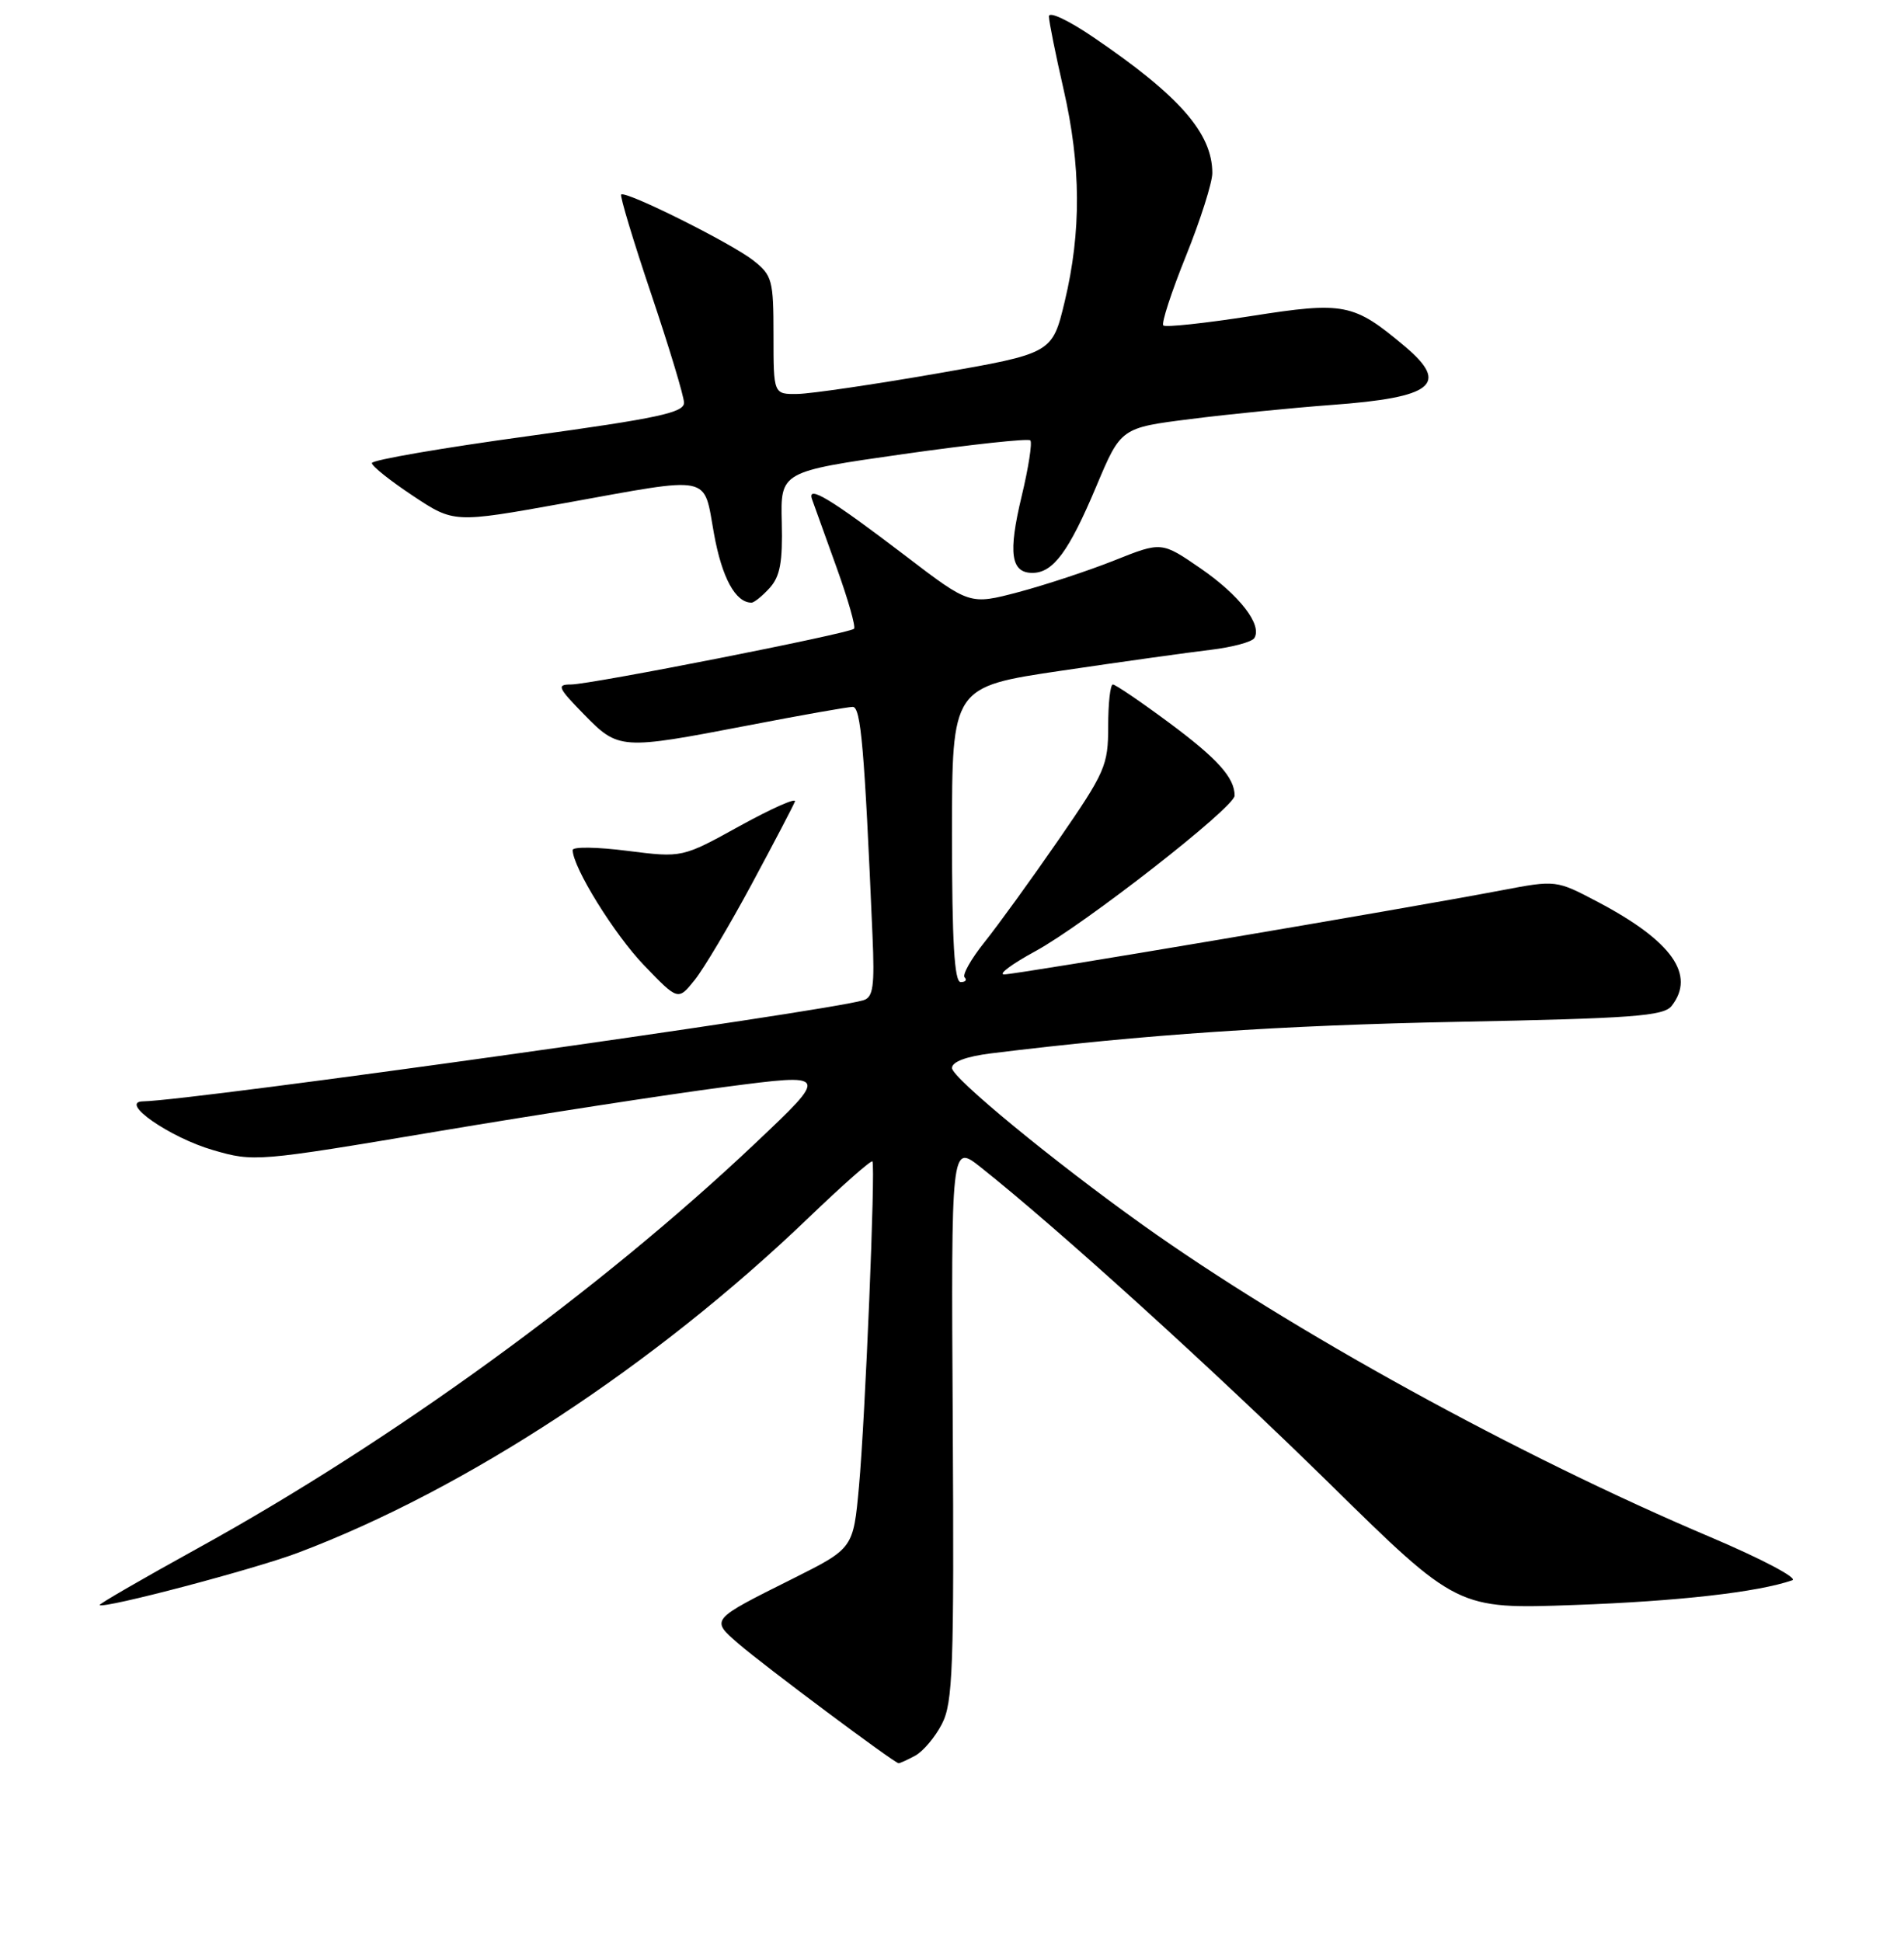 <?xml version="1.0" encoding="UTF-8" standalone="no"?>
<!DOCTYPE svg PUBLIC "-//W3C//DTD SVG 1.1//EN" "http://www.w3.org/Graphics/SVG/1.1/DTD/svg11.dtd" >
<svg xmlns="http://www.w3.org/2000/svg" xmlns:xlink="http://www.w3.org/1999/xlink" version="1.1" viewBox="0 0 256 261">
 <g >
 <path fill="currentColor"
d=" M 123.06 235.97 C 124.11 235.40 125.73 233.49 126.64 231.72 C 128.12 228.86 128.29 224.31 128.10 191.12 C 127.88 153.74 127.88 153.74 131.85 156.88 C 142.16 165.05 163.11 184.04 178.73 199.37 C 195.95 216.29 195.95 216.29 211.73 215.72 C 225.62 215.22 236.32 214.01 240.98 212.40 C 241.79 212.12 236.84 209.51 229.98 206.60 C 204.18 195.68 173.55 178.84 153.63 164.63 C 141.58 156.03 128.00 144.86 128.00 143.55 C 128.00 142.71 129.90 142.00 133.25 141.58 C 153.74 139.05 172.19 137.81 196.00 137.34 C 219.52 136.88 223.68 136.57 224.75 135.21 C 228.03 131.04 224.80 126.48 214.86 121.24 C 209.22 118.27 209.22 118.27 201.86 119.67 C 188.32 122.24 136.52 131.00 135.00 130.97 C 134.18 130.96 136.06 129.56 139.19 127.86 C 145.80 124.27 166.00 108.51 166.00 106.94 C 166.00 104.52 163.69 101.96 157.15 97.11 C 153.36 94.30 149.97 92.00 149.63 92.00 C 149.28 92.00 149.00 94.52 149.00 97.61 C 149.00 102.89 148.61 103.77 142.34 112.86 C 138.68 118.16 134.20 124.35 132.38 126.62 C 130.56 128.89 129.36 131.03 129.70 131.37 C 130.05 131.72 129.81 132.00 129.17 132.00 C 128.32 132.00 128.00 126.61 128.00 112.16 C 128.00 92.32 128.00 92.32 142.75 90.14 C 150.86 88.94 159.88 87.68 162.78 87.34 C 165.68 86.99 168.32 86.29 168.65 85.76 C 169.74 83.99 166.69 80.03 161.43 76.40 C 156.18 72.79 156.18 72.79 149.84 75.32 C 146.35 76.71 140.55 78.62 136.95 79.58 C 130.39 81.31 130.39 81.31 121.76 74.72 C 111.65 67.01 108.45 65.08 109.19 67.13 C 109.46 67.89 110.94 72.00 112.48 76.27 C 114.02 80.55 115.08 84.25 114.83 84.51 C 114.18 85.15 79.41 92.00 76.77 92.00 C 74.82 92.00 75.00 92.42 78.50 96.00 C 83.17 100.78 83.43 100.80 100.54 97.51 C 107.67 96.13 114.02 95.01 114.65 95.01 C 115.75 95.00 116.23 100.56 117.31 125.74 C 117.61 132.59 117.40 134.05 116.08 134.44 C 110.88 136.00 25.97 147.91 19.23 148.03 C 15.92 148.09 22.81 152.89 28.64 154.58 C 34.14 156.18 34.54 156.15 58.86 152.06 C 72.41 149.78 89.80 147.10 97.50 146.09 C 111.50 144.26 111.50 144.26 101.51 153.70 C 80.69 173.39 52.69 193.72 26.55 208.12 C 19.19 212.18 13.27 215.60 13.40 215.73 C 13.93 216.26 34.13 210.94 40.07 208.70 C 62.59 200.21 88.06 183.50 108.72 163.67 C 113.29 159.28 117.15 155.88 117.30 156.10 C 117.73 156.74 116.33 190.69 115.49 199.81 C 114.73 208.11 114.73 208.11 106.62 212.17 C 95.43 217.76 95.53 217.65 99.30 220.93 C 102.61 223.80 120.26 236.98 120.82 236.99 C 120.99 237.00 122.00 236.54 123.06 235.97 Z  M 101.07 118.83 C 104.06 113.28 106.67 108.29 106.88 107.73 C 107.09 107.17 103.77 108.65 99.49 111.00 C 91.73 115.29 91.73 115.29 84.36 114.36 C 80.31 113.84 77.00 113.79 77.00 114.25 C 77.00 116.55 82.58 125.57 86.60 129.75 C 91.17 134.50 91.17 134.50 93.41 131.71 C 94.64 130.17 98.09 124.37 101.07 118.83 Z  M 103.49 79.02 C 104.89 77.47 105.24 75.54 105.11 70.21 C 104.94 63.39 104.94 63.39 121.47 61.03 C 130.57 59.74 138.24 58.91 138.53 59.19 C 138.81 59.48 138.29 62.86 137.36 66.72 C 135.53 74.34 135.91 77.00 138.81 77.00 C 141.60 77.00 143.71 74.14 147.40 65.37 C 150.71 57.50 150.71 57.50 160.10 56.32 C 165.27 55.66 173.78 54.82 179.00 54.43 C 192.71 53.43 194.94 51.65 188.88 46.55 C 181.99 40.76 180.76 40.51 168.22 42.48 C 162.01 43.45 156.69 44.02 156.41 43.74 C 156.13 43.46 157.49 39.27 159.45 34.42 C 161.40 29.58 163.00 24.55 163.00 23.26 C 163.00 17.91 158.58 12.87 147.03 5.02 C 143.62 2.70 141.01 1.48 141.03 2.21 C 141.04 2.92 141.93 7.32 143.00 12.00 C 145.35 22.27 145.40 31.14 143.16 40.50 C 141.48 47.50 141.48 47.50 125.99 50.20 C 117.47 51.68 109.04 52.92 107.25 52.95 C 104.00 53.00 104.00 53.00 104.00 45.07 C 104.00 37.63 103.83 37.01 101.28 35.00 C 98.31 32.67 84.09 25.58 83.52 26.15 C 83.33 26.34 85.14 32.35 87.55 39.50 C 89.96 46.65 91.95 53.23 91.97 54.12 C 91.99 55.46 88.52 56.21 71.00 58.62 C 59.45 60.20 50.00 61.83 50.00 62.24 C 50.00 62.65 52.48 64.63 55.52 66.64 C 61.03 70.30 61.03 70.30 75.77 67.65 C 96.03 63.99 94.54 63.69 96.00 71.75 C 97.07 77.66 98.89 81.00 101.04 81.00 C 101.40 81.00 102.50 80.11 103.49 79.02 Z "/>
</g>
</svg>